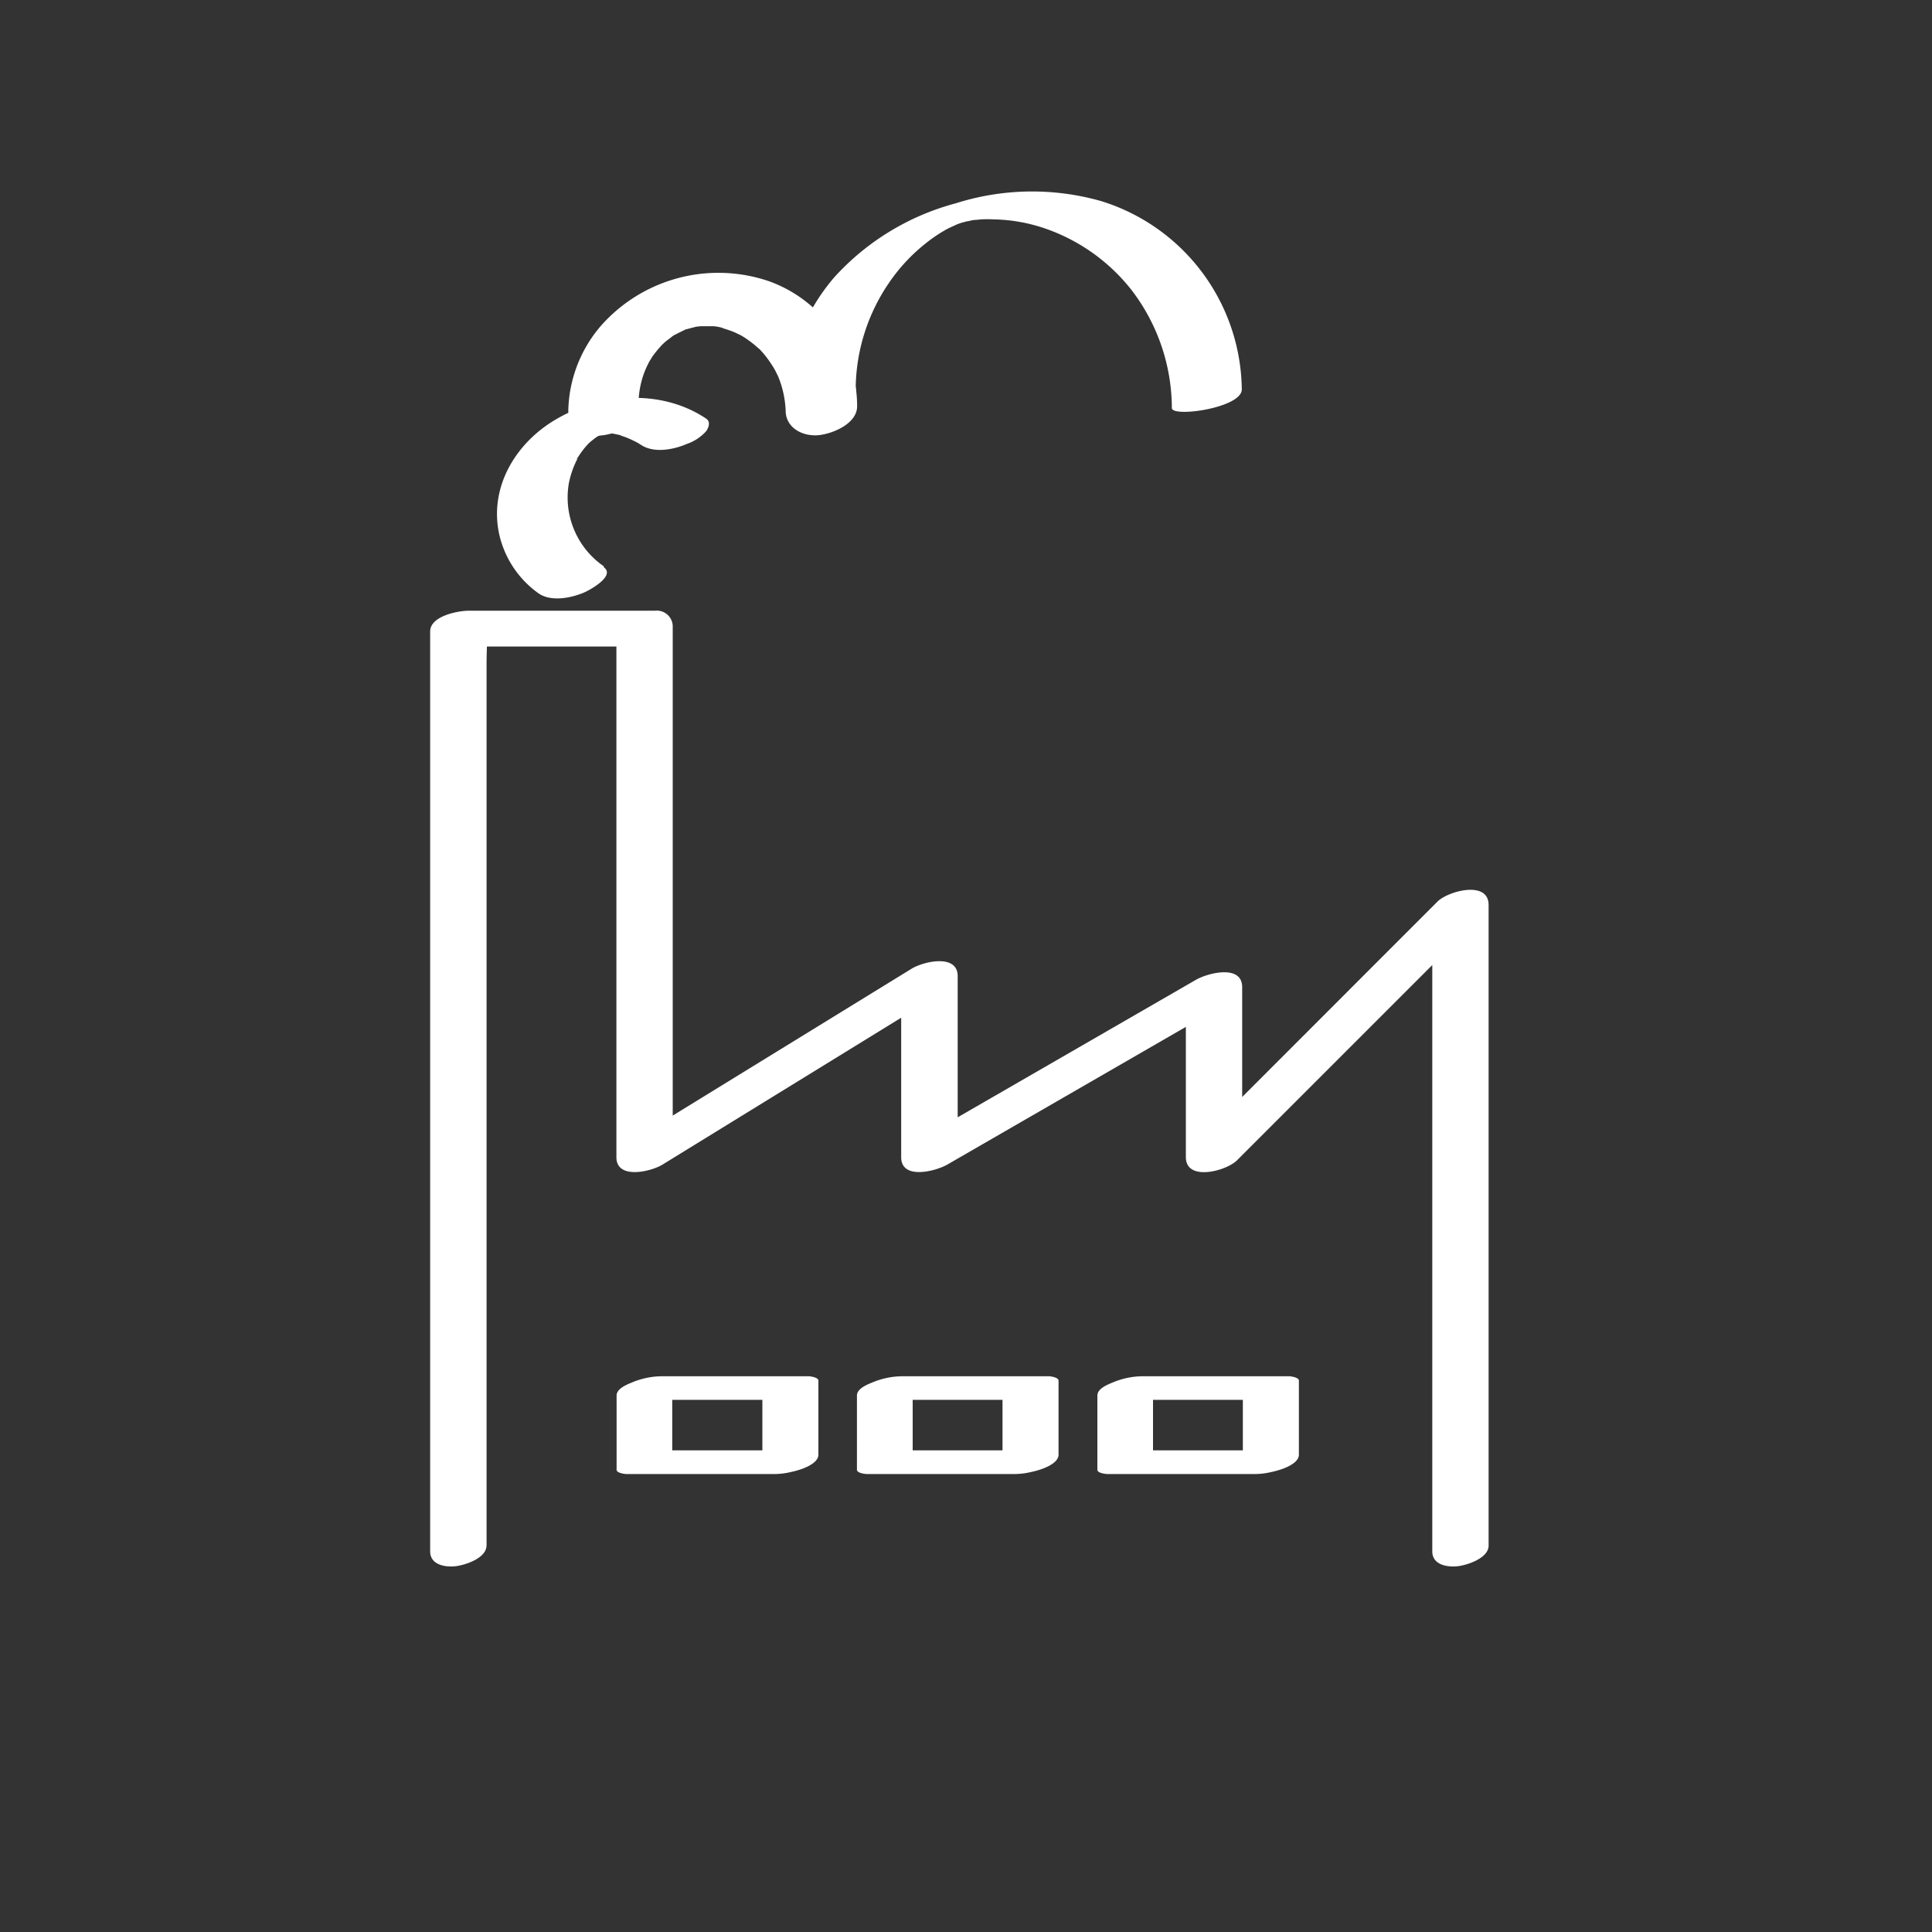 <svg xmlns="http://www.w3.org/2000/svg" viewBox="0 0 200 200"><rect x="0" y="0" width="200" height="200" fill="#333333" stroke="none"/><defs><style>.cls-1{fill:#fff;}</style></defs><g id="Layer_1" data-name="Layer 1"><path class="cls-1" d="M50.37,160V68.65c0-1.22.1-2.49,0-3.71v-.17l-4,2.16H65.66l-1.85-1.56v54.42c0,2.35,3.56,1.51,4.77.77l25.79-15.87,3.69-2.27-4.77-.77v18.14c0,2.38,3.54,1.47,4.77.77l25.83-14.91,3.64-2.1-4.77-.77v17c0,2.57,4.19,1.44,5.29.34l22.31-22.31,3.19-3.19-5.28-.35V160.6c0,1.35,1.45,1.65,2.58,1.54,1-.1,3.25-.83,3.25-2.14V93.68c0-2.58-4.2-1.44-5.29-.35L126.5,115.65l-3.19,3.19,5.28.35v-17c0-2.38-3.55-1.47-4.77-.77L98,116.32l-3.63,2.1,4.77.77V101.05c0-2.35-3.56-1.52-4.77-.77L68.56,116.15l-3.69,2.27,4.77.77V64.77a1.65,1.65,0,0,0-1.84-1.55H48.53c-1.07,0-4,.53-4,2.15v83.49c0,3.85,0,7.71,0,11.57v.17c0,1.35,1.46,1.65,2.58,1.54,1-.1,3.25-.83,3.25-2.14Z"/><path class="cls-1" d="M62.53,58.64a8.65,8.65,0,0,1-3.65-8.57,9.57,9.57,0,0,1,.83-2.45s.19-.35,0-.09c0-.09.11-.18.17-.27a6.45,6.45,0,0,1,.37-.54,6.25,6.25,0,0,1,.4-.5c.12-.15.54-.58.17-.22a10.31,10.31,0,0,1,1-.8c.46-.35-.48.27,0,0,.13-.07.84-.43.3-.19s.12,0,.24-.09.2-.06.29-.11-.85.24-.47.16l.58-.15c.38-.12-.51.1-.48.1a1.84,1.84,0,0,0,.4-.06c.55-.1-.77,0,0,0,.16,0,1,.06.51,0s.28,0,.41.06l.7.14c.29.05-.13,0-.16,0l.4.12c.23.08.46.17.68.27s.44.21.66.32l.14.07c-.14-.09.32.21.32.2,1.33.9,3.36.52,4.75-.08a4.75,4.75,0,0,0,2-1.31c.26-.35.51-1,0-1.32-4.68-3.14-11.15-2.64-15.85.27-4.06,2.52-6.68,7.09-5.51,11.93a10.28,10.28,0,0,0,4,5.88c1.3.92,3.39.5,4.75-.08.55-.24,3.3-1.72,2-2.63Z"/><path class="cls-1" d="M66.1,42a9.4,9.4,0,0,1,.66-3.6c.13-.32.28-.63.44-.94.06-.11.51-.81.18-.33a13.08,13.08,0,0,1,1.3-1.59c-.41.42.06-.05.23-.19s.47-.35.7-.54.32-.22,0,0c.12-.08.25-.15.38-.22l.93-.46c.72-.34-.65.15.19-.06l.88-.23q.63-.14-.09,0l.61-.07.94,0c-.75,0,.18,0,.32,0,.35,0,.71.1,1.06.17s.2,0-.11,0l.57.18c.29.1.57.2.84.32.11.05.82.4.35.15a9.35,9.35,0,0,1,1,.63c.24.17.47.35.7.54,0,0,.67.6.33.26a10.51,10.51,0,0,1,1.29,1.6c.16.24.32.49.46.75,0,0,.39.8.21.4a10.41,10.41,0,0,1,.86,3.72c0,1.79,1.73,2.71,3.4,2.56,1.45-.14,4-1.18,4-3a13.78,13.78,0,0,0-9.13-12.94,16.22,16.22,0,0,0-17.35,4.57,13.88,13.88,0,0,0-3.42,8.84c0,1.8,1.76,2.71,3.39,2.56s3.94-1.17,4-3Z"/><path class="cls-1" d="M88.58,40.25A19.67,19.67,0,0,1,92,29.32a18.44,18.44,0,0,1,3.67-4,16.11,16.11,0,0,1,2-1.4,6.55,6.55,0,0,1,.76-.4l.61-.28c.67-.3-.36.13.4-.15.13-.05.7-.23,0,0l.65-.18c.14,0,.72-.15,0,0l.67-.13c.09,0,.66-.08.12,0l.69-.07a13.14,13.14,0,0,1,1.32,0,17.37,17.37,0,0,1,5.29.94,19.42,19.42,0,0,1,9,6.43,20.17,20.17,0,0,1,4.13,12.16c0,1,7.26,0,7.24-1.94A20.66,20.66,0,0,0,114,20.82a26.14,26.14,0,0,0-15.07.23,26,26,0,0,0-12.57,7.66,20.74,20.74,0,0,0-5,13.48c0,1,7.23.05,7.24-1.94Z"/><path class="cls-1" d="M83.66,150.14H68.59l1,.44v-7.67l-4.76,2H79.92l-1-.44v7.68c0,1,5.8.17,5.8-1.56v-7.67c0-.35-.88-.45-1-.45H68.59a8.06,8.06,0,0,0-3.21.66c-.54.22-1.55.63-1.55,1.34v7.68c0,.35.88.44,1,.44H79.92a7.46,7.46,0,0,0,4.1-1.1c.27-.18.77-.51.67-.9S83.94,150.14,83.66,150.14Z"/><path class="cls-1" d="M108.55,150.14H93.48l1,.44v-7.67l-4.77,2h15.07l-1-.44v7.68c0,1,5.8.17,5.8-1.56v-7.67c0-.35-.88-.45-1-.45H93.48a8.14,8.14,0,0,0-3.22.66c-.54.22-1.55.63-1.55,1.34v7.68c0,.35.88.44,1,.44h15.07a7.5,7.5,0,0,0,4.1-1.1c.26-.18.77-.51.67-.9S108.82,150.14,108.55,150.14Z"/><path class="cls-1" d="M133.43,150.14H118.36l1,.44v-7.67l-4.76,2h15.06l-1-.44v7.68c0,1,5.8.17,5.8-1.56v-7.67c0-.35-.88-.45-1-.45H118.36a8.06,8.06,0,0,0-3.21.66c-.54.22-1.55.63-1.55,1.34v7.68c0,.35.88.44,1,.44h15.06a7.48,7.48,0,0,0,4.1-1.1c.26-.18.77-.51.67-.9S133.71,150.14,133.43,150.14Z"/></g></svg>